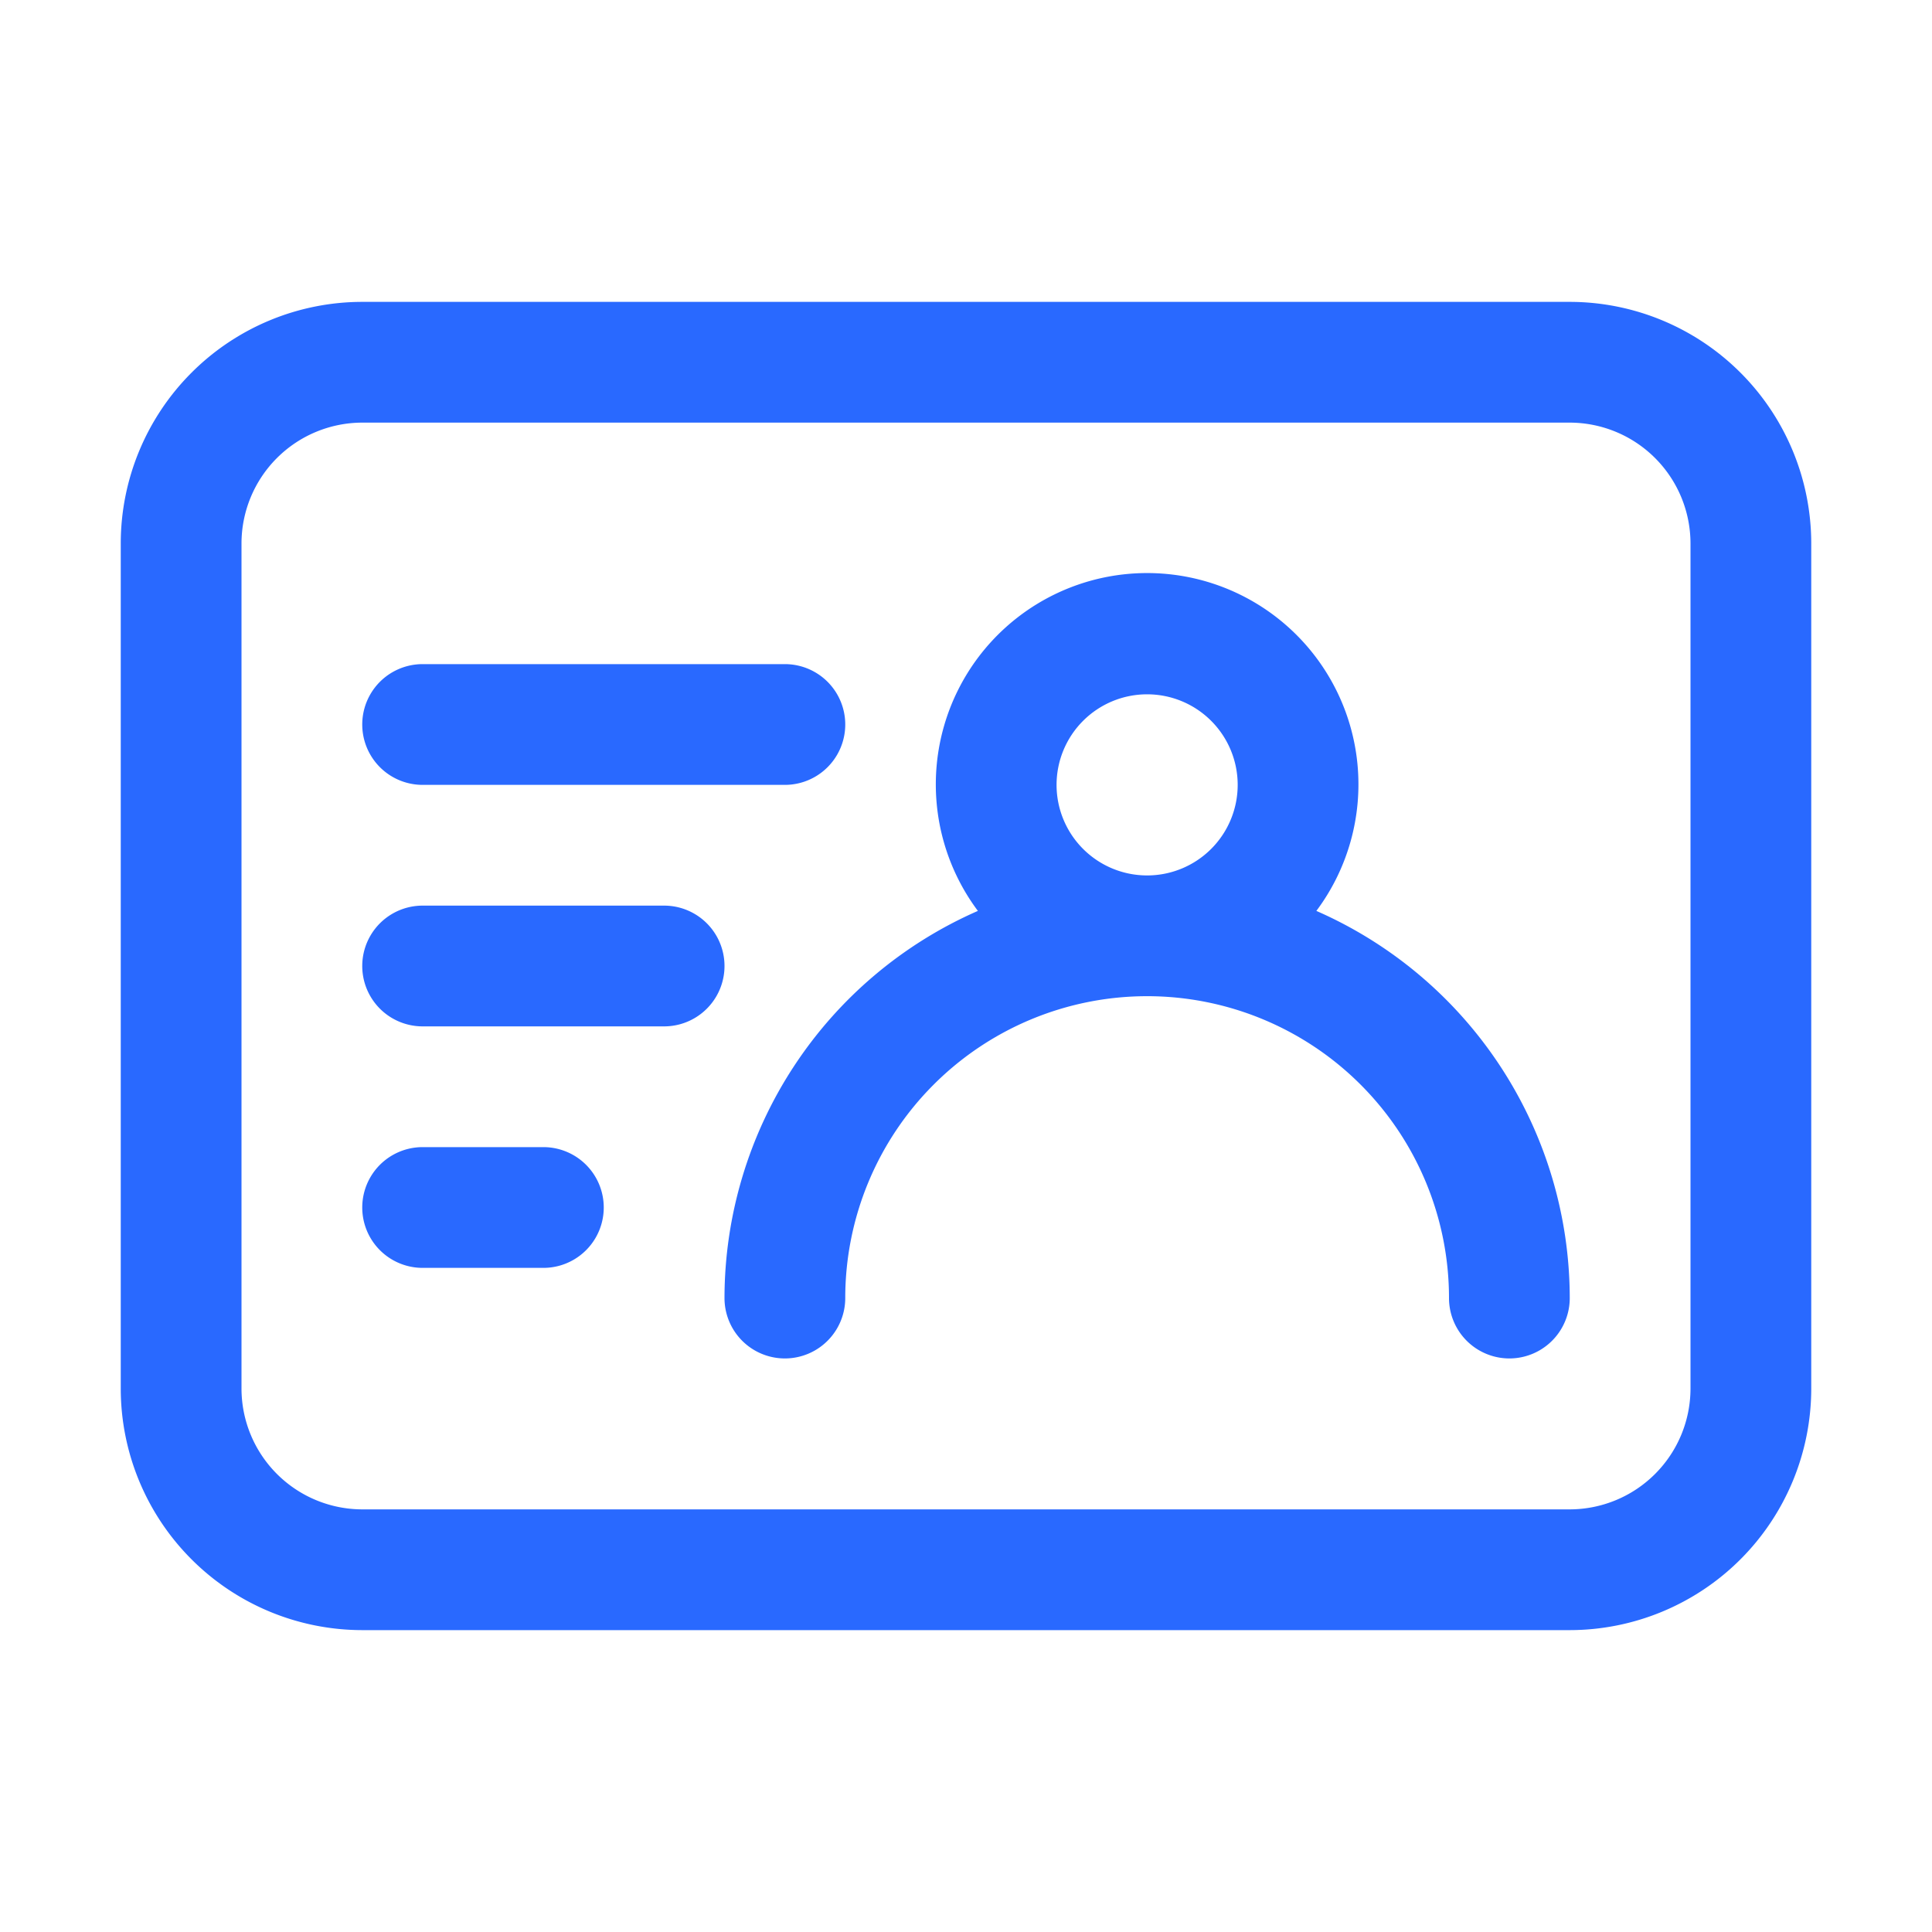 <?xml version="1.0" standalone="no"?><!DOCTYPE svg PUBLIC "-//W3C//DTD SVG 1.1//EN" "http://www.w3.org/Graphics/SVG/1.1/DTD/svg11.dtd"><svg t="1691000360241" class="icon" viewBox="0 0 1024 1024" version="1.1" xmlns="http://www.w3.org/2000/svg" p-id="2549" xmlns:xlink="http://www.w3.org/1999/xlink" width="200" height="200"><path d="M832 160h-640A128.1 128.1 0 0 0 64 288v448a128.1 128.1 0 0 0 128 128h640A128.1 128.1 0 0 0 960 736V288A128.1 128.1 0 0 0 832 160z m64 576a64.1 64.1 0 0 1-64 64h-640a64.1 64.1 0 0 1-64-64V288a64.1 64.1 0 0 1 64-64h640a64.1 64.1 0 0 1 64 64z" fill="#2969FF" p-id="2550"></path><path d="M697.7 482.8a112 112 0 1 0-179.4 0A224.3 224.3 0 0 0 384 688a32 32 0 0 0 64 0 160 160 0 0 1 320 0 32 32 0 1 0 64 0 224.3 224.3 0 0 0-134.3-205.2zM560 416a48 48 0 1 1 48 48 48 48 0 0 1-48-48zM224 416h192a32 32 0 0 0 0-64H224a32 32 0 0 0 0 64zM352 480H224a32 32 0 0 0 0 64h128a32 32 0 0 0 0-64zM288 608h-64a32 32 0 1 0 0 64h64a32 32 0 0 0 0-64z" fill="#2969FF" p-id="2551"></path></svg>